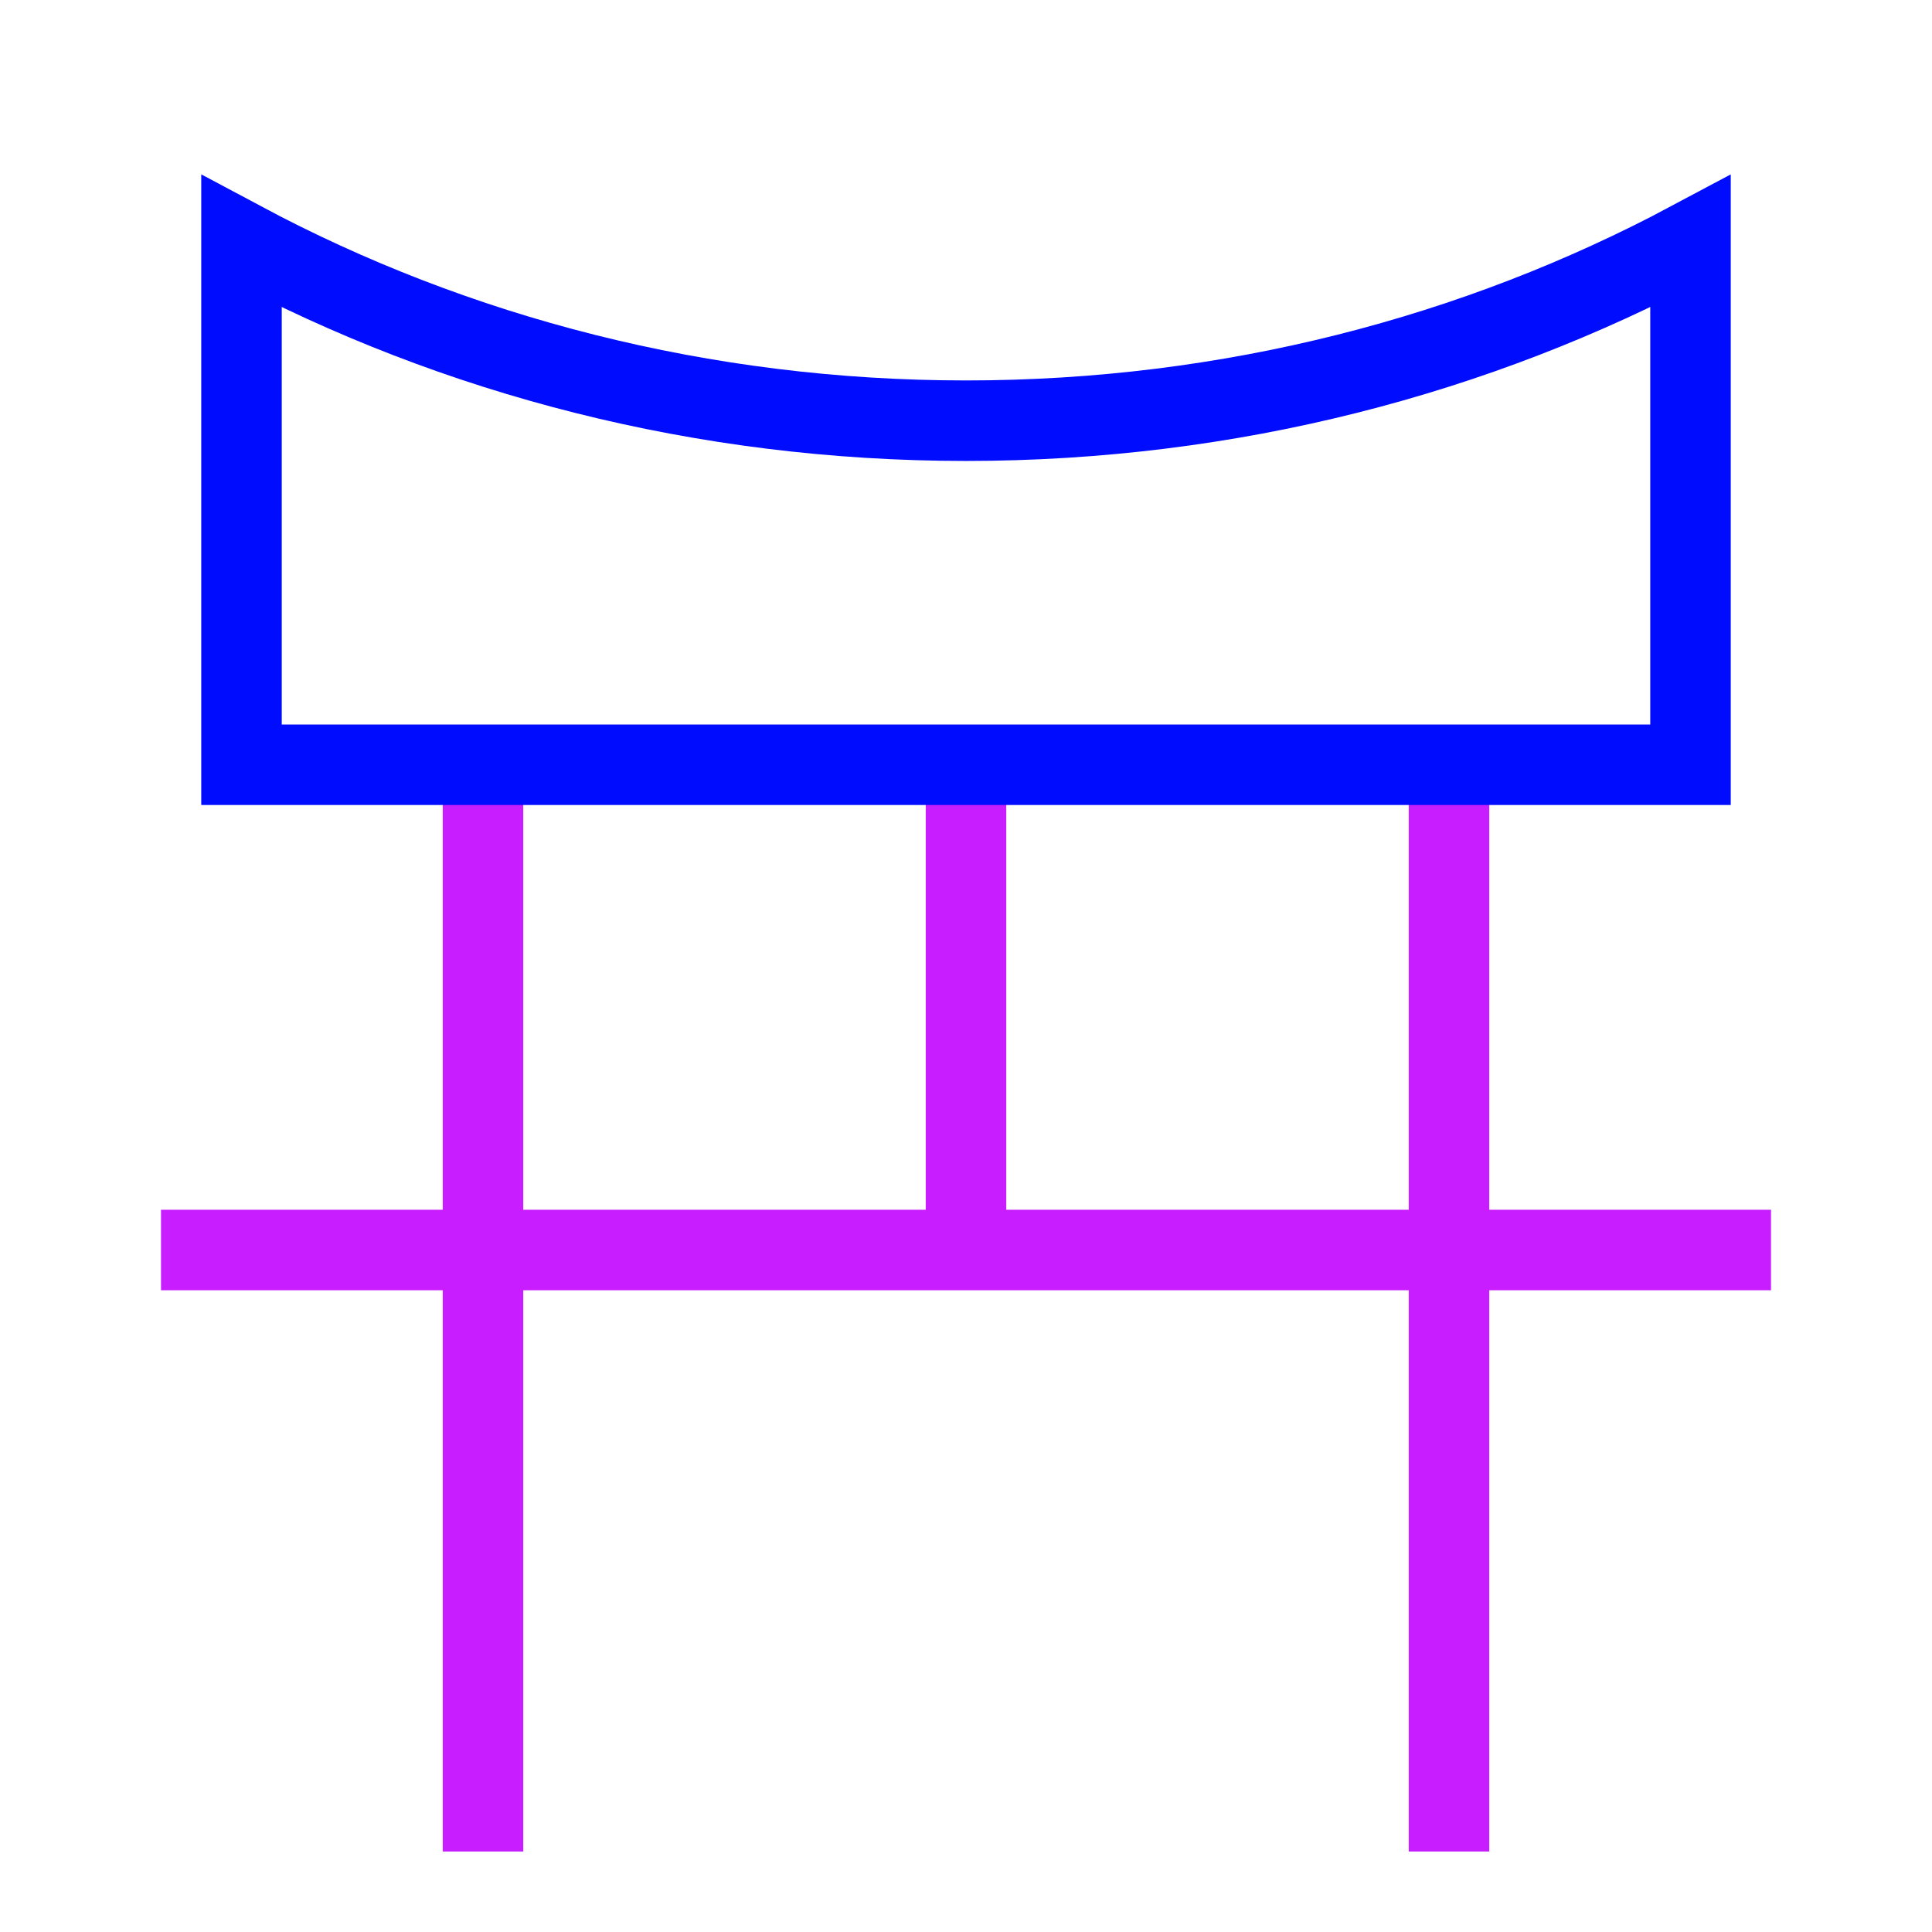 <svg xmlns="http://www.w3.org/2000/svg" fill="none" viewBox="0 0 24 24" id="Shinto--Streamline-Sharp-Neon">
  <desc>
    Shinto Streamline Icon: https://streamlinehq.com
  </desc>
  <g id="shinto--religion-gate-culture-shinto-japan-japanese-shrine">
    <path id="Vector 4" stroke="#c71dff" d="M6 9.5 6 23" stroke-width="1"></path>
    <path id="Vector 6" stroke="#c71dff" d="m22 15.528 -20 0" stroke-width="1"></path>
    <path id="Vector 7" stroke="#c71dff" d="m12 15.528 0 -6.001" stroke-width="1"></path>
    <path id="Vector 5" stroke="#c71dff" d="M18 9.5 18 23" stroke-width="1"></path>
    <path id="Subtract" stroke="#000cfe" d="M3 3v6.5l18 0V3c-2.653 1.416 -5.726 2.226 -9 2.226 -3.275 0 -6.347 -0.809 -9 -2.226Z" stroke-width="1"></path>
  </g>
</svg>